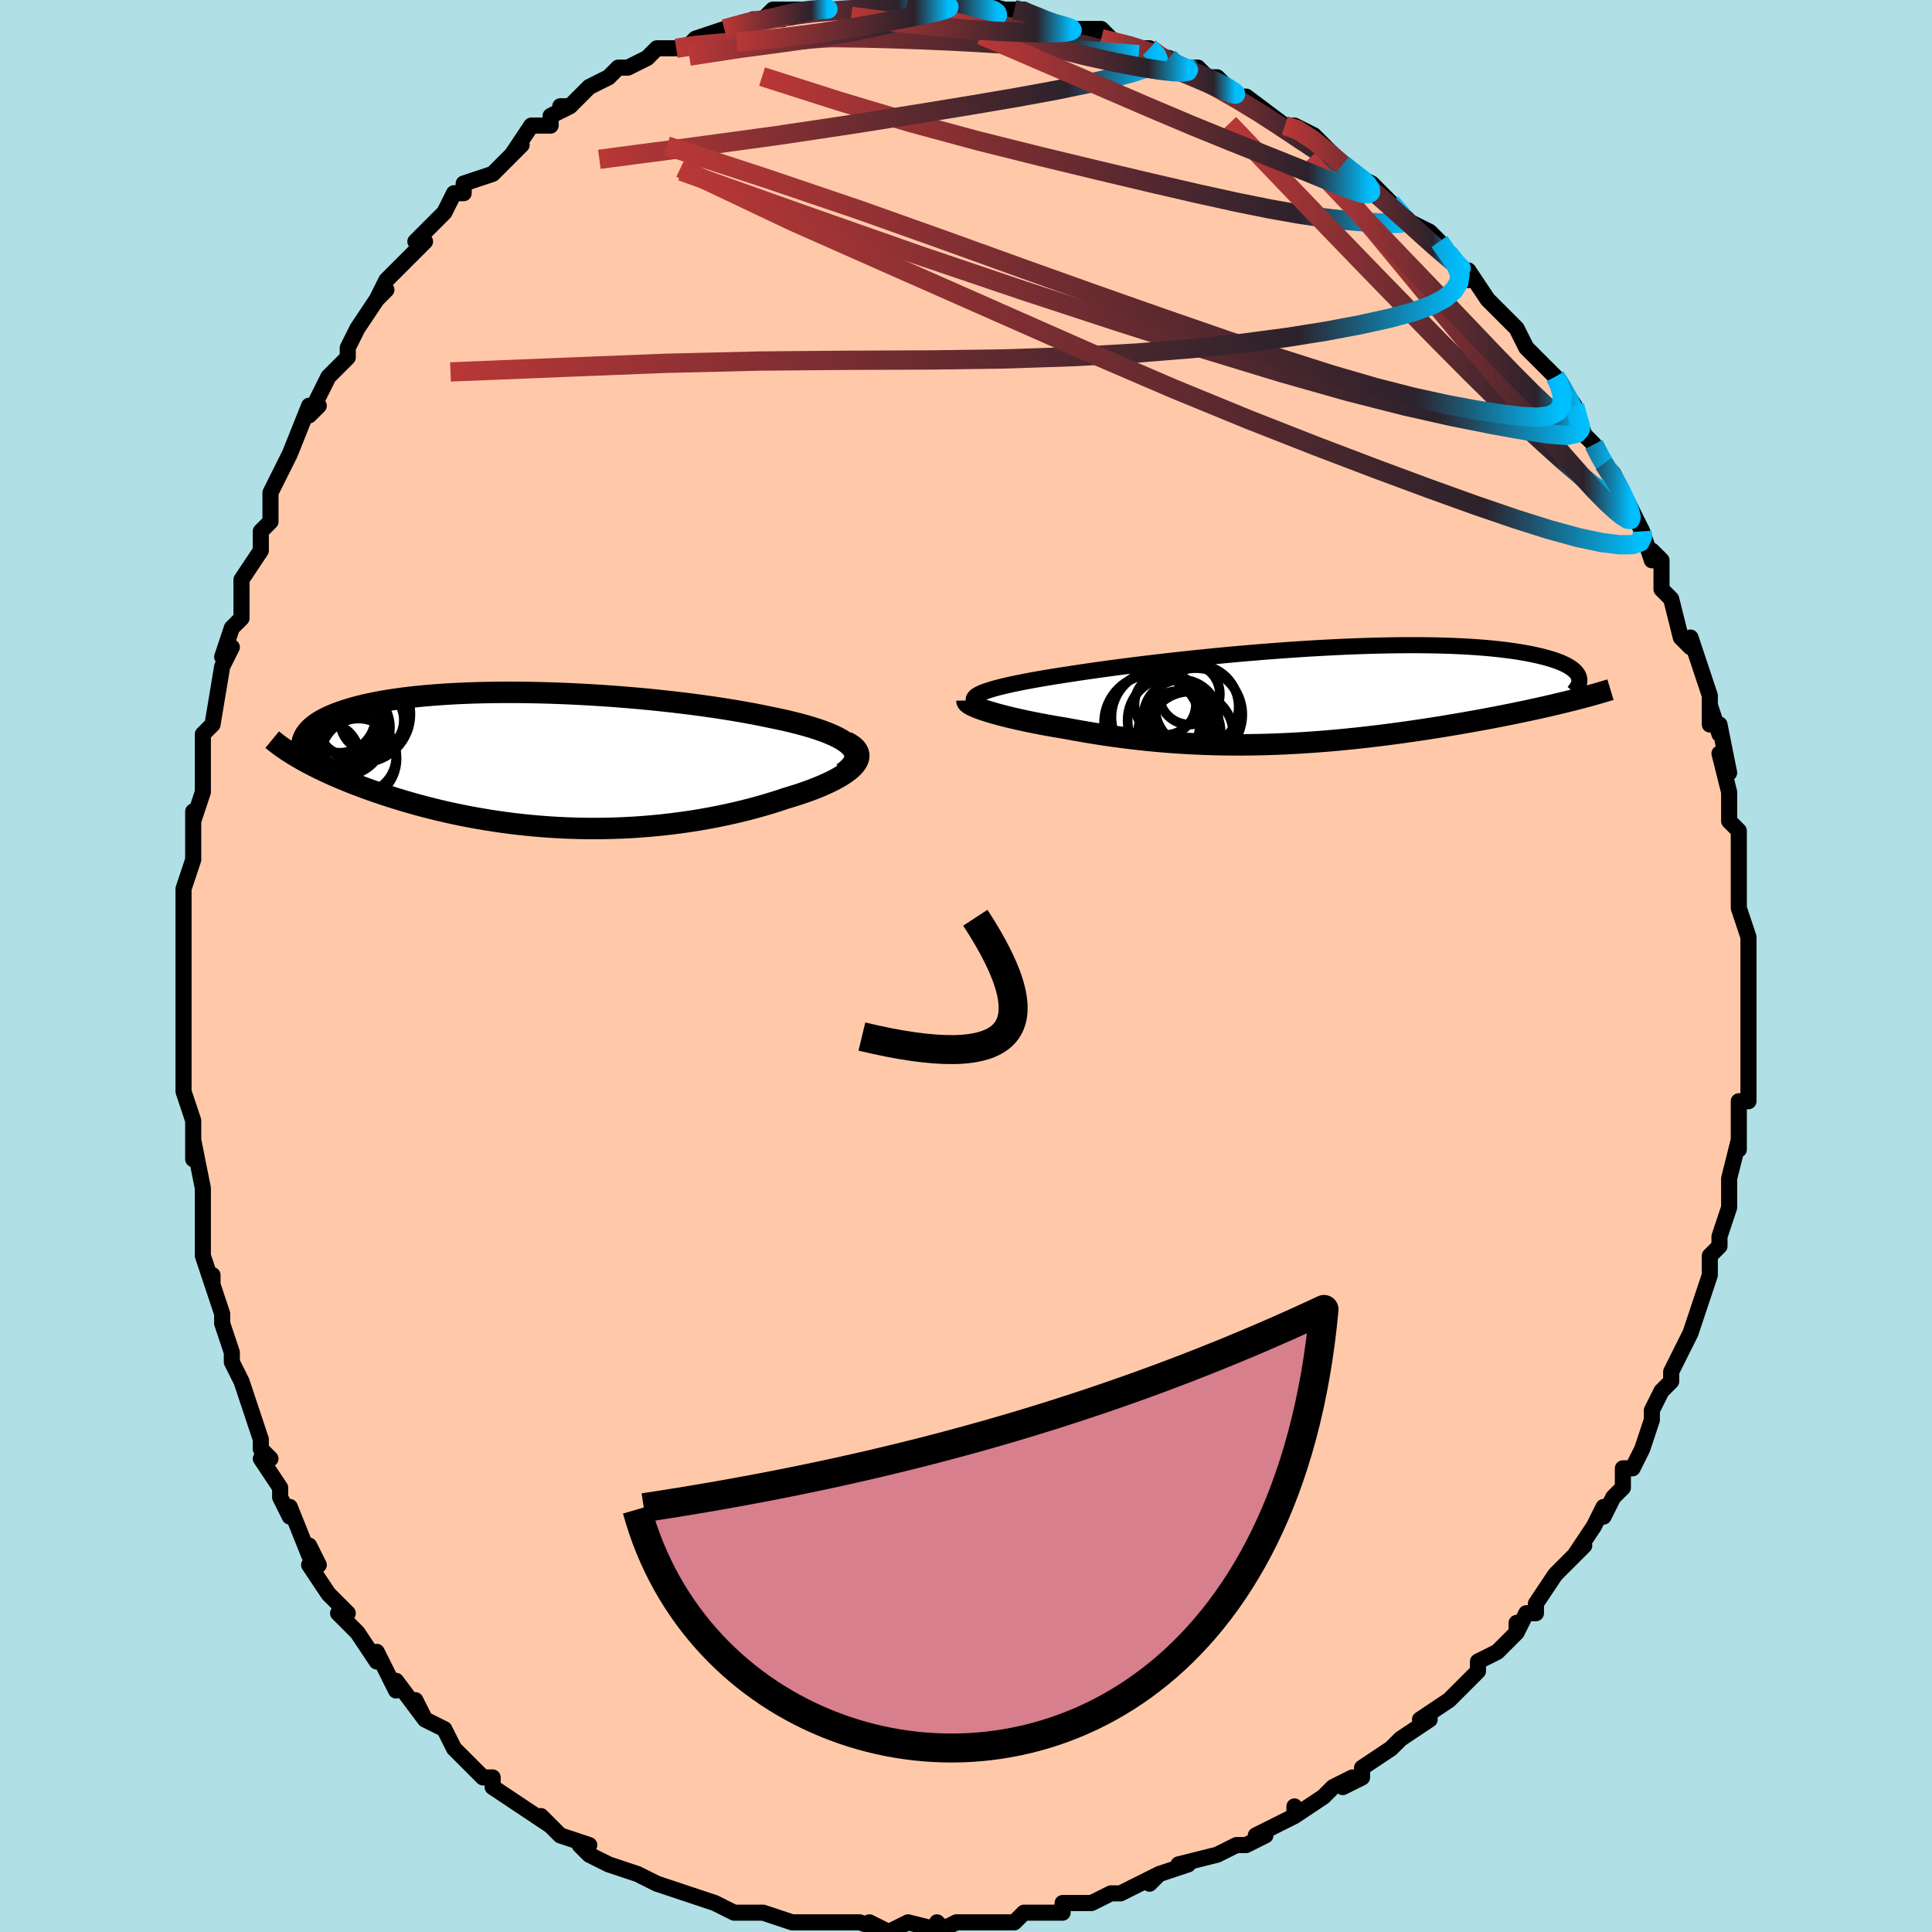 <svg viewBox="-100 -100 200 200" xmlns="http://www.w3.org/2000/svg" width="400" height="400" id="face-svg"><defs><clipPath id="leftEyeClipPath"><polyline points="32.916,-1.394,32.658,-1.635,32.348,-1.871,31.99,-2.101,31.584,-2.324,31.133,-2.543,30.639,-2.755,30.105,-2.962,29.533,-3.163,28.923,-3.359,28.279,-3.549,27.602,-3.733,26.895,-3.912,26.158,-4.086,25.394,-4.254,24.605,-4.416,23.7,-4.604,22.762,-4.786,21.794,-4.963,20.797,-5.134,19.773,-5.299,18.726,-5.458,17.657,-5.61,16.57,-5.755,15.466,-5.893,14.348,-6.024,13.219,-6.147,12.08,-6.263,10.934,-6.37,9.784,-6.47,8.632,-6.561,7.48,-6.644,6.33,-6.718,5.184,-6.783,4.045,-6.84,2.915,-6.888,1.794,-6.928,0.687,-6.958,-0.407,-6.98,-1.486,-6.992,-2.546,-6.996,-3.588,-6.991,-4.61,-6.977,-5.61,-6.955,-6.587,-6.924,-7.54,-6.885,-8.468,-6.837,-9.37,-6.781,-10.246,-6.717,-11.093,-6.646,-11.913,-6.567,-12.704,-6.48,-13.466,-6.387,-14.198,-6.286,-14.901,-6.179,-15.574,-6.066,-16.217,-5.946,-16.831,-5.821,-17.416,-5.69,-17.972,-5.555,-18.499,-5.414,-18.998,-5.269,-19.469,-5.12,-19.914,-4.968,-20.334,-4.812,-20.728,-4.653,-21.098,-4.491,-21.443,-4.324,-21.765,-4.154,-22.063,-3.98,-22.337,-3.802,-22.588,-3.621,-22.815,-3.436,-23.02,-3.248,-23.203,-3.057,-23.363,-2.863,-23.502,-2.667,-23.619,-2.467,-23.715,-2.265,-23.791,-2.061,-23.928,-0.052,-23.545,0.161,-23.148,0.375,-22.735,0.59,-22.307,0.806,-21.864,1.022,-21.406,1.239,-20.932,1.456,-20.443,1.673,-19.939,1.891,-19.42,2.107,-18.886,2.323,-18.337,2.539,-17.773,2.753,-17.195,2.966,-16.6,3.178,-15.988,3.39,-15.358,3.602,-14.71,3.812,-14.045,4.021,-13.362,4.228,-12.662,4.433,-11.944,4.634,-11.21,4.831,-10.459,5.024,-9.691,5.212,-8.907,5.394,-8.107,5.57,-7.292,5.739,-6.462,5.901,-5.617,6.055,-4.759,6.2,-3.886,6.337,-3.001,6.464,-2.103,6.581,-1.194,6.687,-0.274,6.782,0.657,6.865,1.597,6.937,2.546,6.996,3.504,7.042,4.468,7.075,5.439,7.095,6.415,7.101,7.396,7.093,8.38,7.07,9.367,7.033,10.356,6.982,11.345,6.915,12.333,6.834,13.32,6.739,14.303,6.628,15.283,6.503,16.257,6.364,17.224,6.21,18.184,6.042,19.134,5.861,20.073,5.666,21,5.459,21.913,5.239,22.81,5.008,23.691,4.765,24.553,4.512,25.395,4.249,26.214,3.977,26.893,3.773,27.552,3.563,28.188,3.348,28.799,3.127,29.385,2.901,29.943,2.671,30.472,2.436,30.97,2.198,31.434,1.957,31.863,1.712,32.254,1.466,32.606,1.217,32.917,0.968,33.183,0.717,33.403,0.467"></polyline></clipPath><clipPath id="rightEyeClipPath"><polyline points="-33.805,-0.355,-33.481,-0.473,-33.115,-0.592,-32.71,-0.711,-32.265,-0.831,-31.781,-0.952,-31.26,-1.073,-30.702,-1.195,-30.109,-1.318,-29.481,-1.441,-28.82,-1.565,-28.128,-1.689,-27.404,-1.813,-26.65,-1.937,-25.868,-2.062,-25.059,-2.186,-24.223,-2.314,-23.343,-2.445,-22.42,-2.578,-21.456,-2.713,-20.453,-2.849,-19.413,-2.986,-18.339,-3.123,-17.234,-3.26,-16.099,-3.397,-14.939,-3.532,-13.754,-3.665,-12.55,-3.795,-11.327,-3.923,-10.09,-4.047,-8.841,-4.167,-7.584,-4.283,-6.32,-4.393,-5.054,-4.498,-3.787,-4.597,-2.524,-4.69,-1.265,-4.776,-0.015,-4.855,1.224,-4.926,2.45,-4.99,3.66,-5.046,4.852,-5.093,6.024,-5.132,7.174,-5.163,8.3,-5.185,9.4,-5.199,10.473,-5.203,11.516,-5.2,12.529,-5.187,13.511,-5.166,14.459,-5.137,15.375,-5.099,16.256,-5.053,17.102,-5,17.912,-4.939,18.688,-4.87,19.427,-4.795,20.131,-4.713,20.8,-4.625,21.434,-4.532,22.033,-4.433,22.599,-4.329,23.132,-4.221,23.633,-4.109,24.104,-3.994,24.545,-3.876,24.957,-3.755,25.34,-3.63,25.694,-3.502,26.019,-3.37,26.316,-3.235,26.586,-3.096,26.827,-2.955,27.042,-2.812,27.23,-2.666,27.392,-2.518,27.529,-2.368,27.641,-2.217,27.728,-2.064,27.792,-1.91,26.286,0.706,25.732,0.84,25.164,0.975,24.582,1.11,23.987,1.245,23.379,1.38,22.757,1.515,22.124,1.651,21.477,1.786,20.819,1.92,20.149,2.055,19.468,2.188,18.775,2.321,18.073,2.454,17.36,2.585,16.634,2.715,15.894,2.846,15.14,2.975,14.373,3.105,13.593,3.233,12.801,3.359,11.997,3.484,11.183,3.606,10.36,3.726,9.526,3.844,8.684,3.958,7.835,4.069,6.977,4.176,6.114,4.279,5.244,4.377,4.368,4.47,3.488,4.559,2.604,4.642,1.716,4.719,0.825,4.79,-0.069,4.855,-0.965,4.913,-1.862,4.964,-2.761,5.009,-3.66,5.046,-4.56,5.075,-5.459,5.097,-6.358,5.111,-7.256,5.116,-8.154,5.114,-9.049,5.104,-9.943,5.085,-10.835,5.057,-11.724,5.022,-12.61,4.978,-13.494,4.925,-14.375,4.865,-15.251,4.796,-16.124,4.718,-16.993,4.633,-17.857,4.541,-18.717,4.44,-19.571,4.333,-20.419,4.218,-21.261,4.097,-22.095,3.969,-22.923,3.835,-23.742,3.696,-24.551,3.552,-25.351,3.403,-26.015,3.294,-26.666,3.182,-27.306,3.068,-27.931,2.951,-28.542,2.831,-29.137,2.71,-29.716,2.588,-30.276,2.464,-30.817,2.339,-31.338,2.214,-31.836,2.088,-32.311,1.962,-32.761,1.837,-33.184,1.713,-33.579,1.59"></polyline></clipPath><filter id="fuzzy"><feTurbulence id="turbulence" baseFrequency="0.05" numOctaves="3" type="noise" result="noise"></feTurbulence><feDisplacementMap in="SourceGraphic" in2="noise" scale="2"></feDisplacementMap></filter><linearGradient id="rainbowGradient" x1="0%" y1="0%" x2="100%" y2="0%"><stop offset="0%" style="stop-color: rgb(185, 55, 55);  stop-opacity: 1"></stop><stop offset="83.863%" style="stop-color: rgb(44, 34, 43);  stop-opacity: 1"></stop><stop offset="100%" style="stop-color: rgb(0, 191, 255);  stop-opacity: 1"></stop></linearGradient></defs><title>That&#39;s an ugly face</title><desc>CREATED BY XUAN TANG, MORE INFO AT TXSTC55.GITHUB.IO</desc><rect x="-100" y="-100" width="100%" height="100%" opacity="1" fill="rgb(176, 224, 230)"></rect><polyline id="faceContour" points="81,1,81,1,81,3,81,2,81,7,81,7,81,9,81,10,81,13,81,14,80,14,80,16,80,19,80,19,80,18,79,22,79,24,79,24,79,25,78,28,78,29,77,30,77,32,77,32,76,35,76,35,75,38,74,40,74,40,73,42,73,42,73,43,72,44,71,46,71,47,70,50,69,52,68,52,68,54,67,55,67,55,66,57,66,56,65,58,63,61,64,60,61,63,61,63,59,66,59,67,58,67,57,69,57,68,57,69,55,71,55,71,53,72,53,73,51,75,50,76,47,78,48,78,48,78,45,80,44,81,44,81,41,83,41,84,39,85,40,84,38,85,37,86,34,88,34,87,34,88,30,90,30,90,31,90,29,91,28,91,26,92,26,92,22,93,23,93,20,94,19,95,20,94,16,96,15,96,13,97,13,97,10,97,10,98,10,98,8,98,6,98,5,99,5,99,2,99,2,99,-1,99,-3,100,-3,99,-2,100,-6,99,-6,99,-8,100,-10,99,-8,100,-11,99,-11,99,-15,99,-16,99,-17,99,-18,99,-21,98,-22,98,-22,98,-24,98,-26,97,-26,97,-26,97,-29,96,-29,96,-32,95,-32,95,-34,94,-34,94,-34,94,-37,93,-39,92,-40,91,-39,91,-42,90,-43,89,-44,88,-43,89,-46,87,-46,87,-49,85,-49,84,-50,84,-52,82,-52,82,-52,82,-53,81,-54,79,-56,78,-57,76,-56,78,-59,74,-59,75,-60,73,-61,71,-61,72,-63,69,-64,68,-65,67,-64,67,-66,65,-68,62,-67,62,-68,60,-68,61,-70,56,-70,57,-71,55,-71,54,-73,51,-72,51,-73,50,-73,49,-74,46,-74,46,-75,43,-76,41,-76,40,-77,37,-77,37,-77,36,-78,33,-78,32,-78,33,-79,30,-79,27,-79,27,-79,24,-79,23,-80,18,-80,20,-80,16,-80,16,-81,13,-81,12,-81,10,-81,9,-81,8,-81,6,-81,1,-81,3,-81,1,-81,0,-81,-3,-81,-5,-81,-7,-81,-8,-80,-11,-80,-11,-80,-12,-80,-16,-80,-15,-79,-18,-79,-19,-79,-23,-79,-22,-79,-24,-78,-25,-77,-31,-77,-31,-76,-33,-77,-32,-76,-35,-75,-36,-75,-39,-75,-39,-75,-40,-73,-43,-73,-45,-73,-45,-72,-46,-72,-49,-71,-51,-71,-51,-70,-53,-68,-58,-68,-58,-67,-58,-68,-57,-66,-61,-66,-61,-64,-63,-64,-64,-63,-66,-61,-69,-60,-70,-61,-69,-60,-71,-60,-71,-57,-74,-57,-74,-56,-75,-57,-75,-55,-77,-54,-78,-53,-80,-52,-80,-52,-81,-49,-82,-48,-83,-46,-85,-47,-84,-45,-87,-43,-87,-43,-88,-41,-89,-42,-89,-41,-89,-39,-91,-37,-92,-37,-92,-36,-93,-35,-93,-33,-94,-32,-95,-30,-95,-29,-95,-28,-96,-29,-95,-28,-96,-25,-97,-25,-97,-22,-98,-21,-98,-19,-98,-21,-98,-20,-99,-16,-99,-17,-99,-15,-99,-15,-99,-12,-99,-11,-99,-10,-100,-9,-100,-6,-100,-6,-100,-4,-99,-4,-100,-1,-100,-1,-99,1,-99,0,-100,4,-99,3,-99,5,-99,6,-99,8,-98,8,-98,10,-97,10,-97,13,-97,14,-97,15,-96,14,-96,18,-95,19,-95,20,-94,21,-94,22,-93,22,-93,24,-93,25,-92,26,-92,27,-91,28,-90,29,-90,29,-90,33,-87,33,-87,34,-87,36,-86,37,-85,39,-83,40,-82,42,-81,42,-81,44,-79,44,-79,46,-77,46,-77,48,-76,49,-75,49,-75,49,-75,49,-75,52,-71,52,-71,52,-72,54,-69,55,-68,56,-67,57,-66,57,-66,58,-64,59,-63,61,-61,61,-61,63,-58,63,-58,64,-55,65,-54,65,-54,66,-52,66,-52,67,-51,68,-49,69,-47,70,-45,70,-45,71,-42,71,-43,72,-42,72,-39,72,-39,73,-38,73,-38,74,-34,75,-33,75,-34,76,-31,77,-28,77,-25,77,-27,78,-24,78,-25,79,-20,78,-22,79,-18,79,-17,79,-15,80,-14,80,-13,80,-12,80,-11,80,-10,80,-7,80,-6,81,-3,81,-2,81,-3,81,1,81,1" fill="#ffc9a9" stroke="black" stroke-width="1.667" stroke-linejoin="round" filter="url(#fuzzy)"></polyline><g transform="translate(35.646 -28.009)"><polyline id="rightCountour" points="-33.805,-0.355,-33.481,-0.473,-33.115,-0.592,-32.71,-0.711,-32.265,-0.831,-31.781,-0.952,-31.26,-1.073,-30.702,-1.195,-30.109,-1.318,-29.481,-1.441,-28.82,-1.565,-28.128,-1.689,-27.404,-1.813,-26.65,-1.937,-25.868,-2.062,-25.059,-2.186,-24.223,-2.314,-23.343,-2.445,-22.42,-2.578,-21.456,-2.713,-20.453,-2.849,-19.413,-2.986,-18.339,-3.123,-17.234,-3.26,-16.099,-3.397,-14.939,-3.532,-13.754,-3.665,-12.55,-3.795,-11.327,-3.923,-10.09,-4.047,-8.841,-4.167,-7.584,-4.283,-6.32,-4.393,-5.054,-4.498,-3.787,-4.597,-2.524,-4.69,-1.265,-4.776,-0.015,-4.855,1.224,-4.926,2.45,-4.99,3.66,-5.046,4.852,-5.093,6.024,-5.132,7.174,-5.163,8.3,-5.185,9.4,-5.199,10.473,-5.203,11.516,-5.2,12.529,-5.187,13.511,-5.166,14.459,-5.137,15.375,-5.099,16.256,-5.053,17.102,-5,17.912,-4.939,18.688,-4.87,19.427,-4.795,20.131,-4.713,20.8,-4.625,21.434,-4.532,22.033,-4.433,22.599,-4.329,23.132,-4.221,23.633,-4.109,24.104,-3.994,24.545,-3.876,24.957,-3.755,25.34,-3.63,25.694,-3.502,26.019,-3.37,26.316,-3.235,26.586,-3.096,26.827,-2.955,27.042,-2.812,27.23,-2.666,27.392,-2.518,27.529,-2.368,27.641,-2.217,27.728,-2.064,27.792,-1.91,26.286,0.706,25.732,0.84,25.164,0.975,24.582,1.11,23.987,1.245,23.379,1.38,22.757,1.515,22.124,1.651,21.477,1.786,20.819,1.92,20.149,2.055,19.468,2.188,18.775,2.321,18.073,2.454,17.36,2.585,16.634,2.715,15.894,2.846,15.14,2.975,14.373,3.105,13.593,3.233,12.801,3.359,11.997,3.484,11.183,3.606,10.36,3.726,9.526,3.844,8.684,3.958,7.835,4.069,6.977,4.176,6.114,4.279,5.244,4.377,4.368,4.47,3.488,4.559,2.604,4.642,1.716,4.719,0.825,4.79,-0.069,4.855,-0.965,4.913,-1.862,4.964,-2.761,5.009,-3.66,5.046,-4.56,5.075,-5.459,5.097,-6.358,5.111,-7.256,5.116,-8.154,5.114,-9.049,5.104,-9.943,5.085,-10.835,5.057,-11.724,5.022,-12.61,4.978,-13.494,4.925,-14.375,4.865,-15.251,4.796,-16.124,4.718,-16.993,4.633,-17.857,4.541,-18.717,4.44,-19.571,4.333,-20.419,4.218,-21.261,4.097,-22.095,3.969,-22.923,3.835,-23.742,3.696,-24.551,3.552,-25.351,3.403,-26.015,3.294,-26.666,3.182,-27.306,3.068,-27.931,2.951,-28.542,2.831,-29.137,2.71,-29.716,2.588,-30.276,2.464,-30.817,2.339,-31.338,2.214,-31.836,2.088,-32.311,1.962,-32.761,1.837,-33.184,1.713,-33.579,1.59" fill="white" stroke="white" stroke-width="0" stroke-linejoin="round" filter="url(#fuzzy)"></polyline></g><g transform="translate(-44.868 -21.333)"><polyline id="leftCountour" points="32.916,-1.394,32.658,-1.635,32.348,-1.871,31.99,-2.101,31.584,-2.324,31.133,-2.543,30.639,-2.755,30.105,-2.962,29.533,-3.163,28.923,-3.359,28.279,-3.549,27.602,-3.733,26.895,-3.912,26.158,-4.086,25.394,-4.254,24.605,-4.416,23.7,-4.604,22.762,-4.786,21.794,-4.963,20.797,-5.134,19.773,-5.299,18.726,-5.458,17.657,-5.61,16.57,-5.755,15.466,-5.893,14.348,-6.024,13.219,-6.147,12.08,-6.263,10.934,-6.37,9.784,-6.47,8.632,-6.561,7.48,-6.644,6.33,-6.718,5.184,-6.783,4.045,-6.84,2.915,-6.888,1.794,-6.928,0.687,-6.958,-0.407,-6.98,-1.486,-6.992,-2.546,-6.996,-3.588,-6.991,-4.61,-6.977,-5.61,-6.955,-6.587,-6.924,-7.54,-6.885,-8.468,-6.837,-9.37,-6.781,-10.246,-6.717,-11.093,-6.646,-11.913,-6.567,-12.704,-6.48,-13.466,-6.387,-14.198,-6.286,-14.901,-6.179,-15.574,-6.066,-16.217,-5.946,-16.831,-5.821,-17.416,-5.69,-17.972,-5.555,-18.499,-5.414,-18.998,-5.269,-19.469,-5.12,-19.914,-4.968,-20.334,-4.812,-20.728,-4.653,-21.098,-4.491,-21.443,-4.324,-21.765,-4.154,-22.063,-3.98,-22.337,-3.802,-22.588,-3.621,-22.815,-3.436,-23.02,-3.248,-23.203,-3.057,-23.363,-2.863,-23.502,-2.667,-23.619,-2.467,-23.715,-2.265,-23.791,-2.061,-23.928,-0.052,-23.545,0.161,-23.148,0.375,-22.735,0.59,-22.307,0.806,-21.864,1.022,-21.406,1.239,-20.932,1.456,-20.443,1.673,-19.939,1.891,-19.42,2.107,-18.886,2.323,-18.337,2.539,-17.773,2.753,-17.195,2.966,-16.6,3.178,-15.988,3.39,-15.358,3.602,-14.71,3.812,-14.045,4.021,-13.362,4.228,-12.662,4.433,-11.944,4.634,-11.21,4.831,-10.459,5.024,-9.691,5.212,-8.907,5.394,-8.107,5.57,-7.292,5.739,-6.462,5.901,-5.617,6.055,-4.759,6.2,-3.886,6.337,-3.001,6.464,-2.103,6.581,-1.194,6.687,-0.274,6.782,0.657,6.865,1.597,6.937,2.546,6.996,3.504,7.042,4.468,7.075,5.439,7.095,6.415,7.101,7.396,7.093,8.38,7.07,9.367,7.033,10.356,6.982,11.345,6.915,12.333,6.834,13.32,6.739,14.303,6.628,15.283,6.503,16.257,6.364,17.224,6.21,18.184,6.042,19.134,5.861,20.073,5.666,21,5.459,21.913,5.239,22.81,5.008,23.691,4.765,24.553,4.512,25.395,4.249,26.214,3.977,26.893,3.773,27.552,3.563,28.188,3.348,28.799,3.127,29.385,2.901,29.943,2.671,30.472,2.436,30.97,2.198,31.434,1.957,31.863,1.712,32.254,1.466,32.606,1.217,32.917,0.968,33.183,0.717,33.403,0.467" fill="white" stroke="white" stroke-width="0" stroke-linejoin="round" filter="url(#fuzzy)"></polyline></g><g transform="translate(35.646 -28.009)"><polyline id="rightUpper" points="-34.603,0.797,-34.733,0.683,-34.814,0.568,-34.848,0.454,-34.835,0.34,-34.776,0.225,-34.671,0.11,-34.52,-0.005,-34.325,-0.121,-34.087,-0.238,-33.805,-0.355,-33.481,-0.473,-33.115,-0.592,-32.71,-0.711,-32.265,-0.831,-31.781,-0.952,-31.26,-1.073,-30.702,-1.195,-30.109,-1.318,-29.481,-1.441,-28.82,-1.565,-28.128,-1.689,-27.404,-1.813,-26.65,-1.937,-25.868,-2.062,-25.059,-2.186,-24.223,-2.314,-23.343,-2.445,-22.42,-2.578,-21.456,-2.713,-20.453,-2.849,-19.413,-2.986,-18.339,-3.123,-17.234,-3.26,-16.099,-3.397,-14.939,-3.532,-13.754,-3.665,-12.55,-3.795,-11.327,-3.923,-10.09,-4.047,-8.841,-4.167,-7.584,-4.283,-6.32,-4.393,-5.054,-4.498,-3.787,-4.597,-2.524,-4.69,-1.265,-4.776,-0.015,-4.855,1.224,-4.926,2.45,-4.99,3.66,-5.046,4.852,-5.093,6.024,-5.132,7.174,-5.163,8.3,-5.185,9.4,-5.199,10.473,-5.203,11.516,-5.2,12.529,-5.187,13.511,-5.166,14.459,-5.137,15.375,-5.099,16.256,-5.053,17.102,-5,17.912,-4.939,18.688,-4.87,19.427,-4.795,20.131,-4.713,20.8,-4.625,21.434,-4.532,22.033,-4.433,22.599,-4.329,23.132,-4.221,23.633,-4.109,24.104,-3.994,24.545,-3.876,24.957,-3.755,25.34,-3.63,25.694,-3.502,26.019,-3.37,26.316,-3.235,26.586,-3.096,26.827,-2.955,27.042,-2.812,27.23,-2.666,27.392,-2.518,27.529,-2.368,27.641,-2.217,27.728,-2.064,27.792,-1.91,27.832,-1.755,27.85,-1.599,27.846,-1.442,27.82,-1.285,27.773,-1.127,27.706,-0.968,27.62,-0.81,27.514,-0.651,27.39,-0.492,27.248,-0.333" fill="none" stroke="black" stroke-width="1.667" stroke-linejoin="round" filter="url(#fuzzy)"></polyline><polyline id="rightLower" points="-35.541,0.529,-35.54,0.613,-35.489,0.704,-35.391,0.8,-35.249,0.902,-35.064,1.008,-34.838,1.118,-34.575,1.232,-34.276,1.349,-33.944,1.468,-33.579,1.59,-33.184,1.713,-32.761,1.837,-32.311,1.962,-31.836,2.088,-31.338,2.214,-30.817,2.339,-30.276,2.464,-29.716,2.588,-29.137,2.71,-28.542,2.831,-27.931,2.951,-27.306,3.068,-26.666,3.182,-26.015,3.294,-25.351,3.403,-24.551,3.552,-23.742,3.696,-22.923,3.835,-22.095,3.969,-21.261,4.097,-20.419,4.218,-19.571,4.333,-18.717,4.44,-17.857,4.541,-16.993,4.633,-16.124,4.718,-15.251,4.796,-14.375,4.865,-13.494,4.925,-12.61,4.978,-11.724,5.022,-10.835,5.057,-9.943,5.085,-9.049,5.104,-8.154,5.114,-7.256,5.116,-6.358,5.111,-5.459,5.097,-4.56,5.075,-3.66,5.046,-2.761,5.009,-1.862,4.964,-0.965,4.913,-0.069,4.855,0.825,4.79,1.716,4.719,2.604,4.642,3.488,4.559,4.368,4.47,5.244,4.377,6.114,4.279,6.977,4.176,7.835,4.069,8.684,3.958,9.526,3.844,10.36,3.726,11.183,3.606,11.997,3.484,12.801,3.359,13.593,3.233,14.373,3.105,15.14,2.975,15.894,2.846,16.634,2.715,17.36,2.585,18.073,2.454,18.775,2.321,19.468,2.188,20.149,2.055,20.819,1.92,21.477,1.786,22.124,1.651,22.757,1.515,23.379,1.38,23.987,1.245,24.582,1.11,25.164,0.975,25.732,0.84,26.286,0.706,26.827,0.573,27.354,0.44,27.866,0.307,28.365,0.176,28.85,0.045,29.321,-0.085,29.778,-0.214,30.221,-0.343,30.652,-0.47,31.069,-0.597" fill="none" stroke="black" stroke-width="2.222" stroke-linejoin="round" filter="url(#fuzzy)"></polyline><!--[--><circle r="4.331" cx="-11.747" cy="1.184" stroke="black" fill="none" stroke-width="1" filter="url(#fuzzy)" clip-path="url(#rightEyeClipPath)"></circle><circle r="4.872" cx="-15.717" cy="2.259" stroke="black" fill="none" stroke-width="1" filter="url(#fuzzy)" clip-path="url(#rightEyeClipPath)"></circle><circle r="3.179" cx="-15.023" cy="0.912" stroke="black" fill="none" stroke-width="1" filter="url(#fuzzy)" clip-path="url(#rightEyeClipPath)"></circle><circle r="4.45" cx="-14.468" cy="2.568" stroke="black" fill="none" stroke-width="1" filter="url(#fuzzy)" clip-path="url(#rightEyeClipPath)"></circle><circle r="4.488" cx="-12.446" cy="4.085" stroke="black" fill="none" stroke-width="1" filter="url(#fuzzy)" clip-path="url(#rightEyeClipPath)"></circle><circle r="3.149" cx="-12.516" cy="-0.137" stroke="black" fill="none" stroke-width="1" filter="url(#fuzzy)" clip-path="url(#rightEyeClipPath)"></circle><circle r="4.813" cx="-11.857" cy="1.988" stroke="black" fill="none" stroke-width="1" filter="url(#fuzzy)" clip-path="url(#rightEyeClipPath)"></circle><circle r="4.266" cx="-13.551" cy="3.797" stroke="black" fill="none" stroke-width="1" filter="url(#fuzzy)" clip-path="url(#rightEyeClipPath)"></circle><circle r="3.88" cx="-13.403" cy="2.251" stroke="black" fill="none" stroke-width="1" filter="url(#fuzzy)" clip-path="url(#rightEyeClipPath)"></circle><circle r="4.968" cx="-16.386" cy="2.824" stroke="black" fill="none" stroke-width="1" filter="url(#fuzzy)" clip-path="url(#rightEyeClipPath)"></circle><!--]--></g><g transform="translate(-44.868 -21.333)"><polyline id="leftUpper" points="32.143,1.357,32.532,1.053,32.845,0.756,33.085,0.465,33.253,0.181,33.354,-0.097,33.388,-0.369,33.359,-0.634,33.269,-0.893,33.121,-1.147,32.916,-1.394,32.658,-1.635,32.348,-1.871,31.99,-2.101,31.584,-2.324,31.133,-2.543,30.639,-2.755,30.105,-2.962,29.533,-3.163,28.923,-3.359,28.279,-3.549,27.602,-3.733,26.895,-3.912,26.158,-4.086,25.394,-4.254,24.605,-4.416,23.7,-4.604,22.762,-4.786,21.794,-4.963,20.797,-5.134,19.773,-5.299,18.726,-5.458,17.657,-5.61,16.57,-5.755,15.466,-5.893,14.348,-6.024,13.219,-6.147,12.08,-6.263,10.934,-6.37,9.784,-6.47,8.632,-6.561,7.48,-6.644,6.33,-6.718,5.184,-6.783,4.045,-6.84,2.915,-6.888,1.794,-6.928,0.687,-6.958,-0.407,-6.98,-1.486,-6.992,-2.546,-6.996,-3.588,-6.991,-4.61,-6.977,-5.61,-6.955,-6.587,-6.924,-7.54,-6.885,-8.468,-6.837,-9.37,-6.781,-10.246,-6.717,-11.093,-6.646,-11.913,-6.567,-12.704,-6.48,-13.466,-6.387,-14.198,-6.286,-14.901,-6.179,-15.574,-6.066,-16.217,-5.946,-16.831,-5.821,-17.416,-5.69,-17.972,-5.555,-18.499,-5.414,-18.998,-5.269,-19.469,-5.12,-19.914,-4.968,-20.334,-4.812,-20.728,-4.653,-21.098,-4.491,-21.443,-4.324,-21.765,-4.154,-22.063,-3.98,-22.337,-3.802,-22.588,-3.621,-22.815,-3.436,-23.02,-3.248,-23.203,-3.057,-23.363,-2.863,-23.502,-2.667,-23.619,-2.467,-23.715,-2.265,-23.791,-2.061,-23.846,-1.854,-23.881,-1.645,-23.897,-1.434,-23.894,-1.221,-23.873,-1.006,-23.834,-0.79,-23.777,-0.571,-23.703,-0.351,-23.612,-0.13,-23.506,0.093" fill="none" stroke="black" stroke-width="2.222" stroke-linejoin="round" filter="url(#fuzzy)"></polyline><polyline id="leftLower" points="32.459,-1.878,32.854,-1.668,33.173,-1.45,33.421,-1.226,33.601,-0.995,33.715,-0.76,33.766,-0.52,33.758,-0.276,33.693,-0.03,33.573,0.218,33.403,0.467,33.183,0.717,32.917,0.968,32.606,1.217,32.254,1.466,31.863,1.712,31.434,1.957,30.97,2.198,30.472,2.436,29.943,2.671,29.385,2.901,28.799,3.127,28.188,3.348,27.552,3.563,26.893,3.773,26.214,3.977,25.395,4.249,24.553,4.512,23.691,4.765,22.81,5.008,21.913,5.239,21,5.459,20.073,5.666,19.134,5.861,18.184,6.042,17.224,6.21,16.257,6.364,15.283,6.503,14.303,6.628,13.32,6.739,12.333,6.834,11.345,6.915,10.356,6.982,9.367,7.033,8.38,7.07,7.396,7.093,6.415,7.101,5.439,7.095,4.468,7.075,3.504,7.042,2.546,6.996,1.597,6.937,0.657,6.865,-0.274,6.782,-1.194,6.687,-2.103,6.581,-3.001,6.464,-3.886,6.337,-4.759,6.2,-5.617,6.055,-6.462,5.901,-7.292,5.739,-8.107,5.57,-8.907,5.394,-9.691,5.212,-10.459,5.024,-11.21,4.831,-11.944,4.634,-12.662,4.433,-13.362,4.228,-14.045,4.021,-14.71,3.812,-15.358,3.602,-15.988,3.39,-16.6,3.178,-17.195,2.966,-17.773,2.753,-18.337,2.539,-18.886,2.323,-19.42,2.107,-19.939,1.891,-20.443,1.673,-20.932,1.456,-21.406,1.239,-21.864,1.022,-22.307,0.806,-22.735,0.59,-23.148,0.375,-23.545,0.161,-23.928,-0.052,-24.295,-0.264,-24.647,-0.474,-24.985,-0.683,-25.308,-0.89,-25.617,-1.096,-25.912,-1.3,-26.192,-1.503,-26.459,-1.703,-26.713,-1.902,-26.953,-2.1" fill="none" stroke="black" stroke-width="2.222" stroke-linejoin="round" filter="url(#fuzzy)"></polyline><!--[--><circle r="4.674" cx="-20.652" cy="-3.332" stroke="black" fill="none" stroke-width="1" filter="url(#fuzzy)" clip-path="url(#leftEyeClipPath)"></circle><circle r="3.301" cx="-21.267" cy="-0.486" stroke="black" fill="none" stroke-width="1" filter="url(#fuzzy)" clip-path="url(#leftEyeClipPath)"></circle><circle r="4.355" cx="-18.434" cy="-0.119" stroke="black" fill="none" stroke-width="1" filter="url(#fuzzy)" clip-path="url(#leftEyeClipPath)"></circle><circle r="3.711" cx="-19.978" cy="-4.451" stroke="black" fill="none" stroke-width="1" filter="url(#fuzzy)" clip-path="url(#leftEyeClipPath)"></circle><circle r="4.986" cx="-17.635" cy="-4.734" stroke="black" fill="none" stroke-width="1" filter="url(#fuzzy)" clip-path="url(#leftEyeClipPath)"></circle><circle r="3.908" cx="-18.015" cy="-0.379" stroke="black" fill="none" stroke-width="1" filter="url(#fuzzy)" clip-path="url(#leftEyeClipPath)"></circle><circle r="4.135" cx="-18.9" cy="-3.35" stroke="black" fill="none" stroke-width="1" filter="url(#fuzzy)" clip-path="url(#leftEyeClipPath)"></circle><circle r="3.237" cx="-19.017" cy="-3.665" stroke="black" fill="none" stroke-width="1" filter="url(#fuzzy)" clip-path="url(#leftEyeClipPath)"></circle><circle r="4.535" cx="-19.748" cy="-2.871" stroke="black" fill="none" stroke-width="1" filter="url(#fuzzy)" clip-path="url(#leftEyeClipPath)"></circle><circle r="3.308" cx="-16.634" cy="-4.124" stroke="black" fill="none" stroke-width="1" filter="url(#fuzzy)" clip-path="url(#leftEyeClipPath)"></circle><!--]--></g><g id="hairs"><!--[--><polyline points="44,-79,44.418,-78.534,44.991,-77.867,45.352,-77.349,45.356,-77.025,44.929,-76.882,44.076,-76.866,42.848,-76.922,41.287,-77.022,39.401,-77.181,37.164,-77.436,34.542,-77.821,31.489,-78.361,27.949,-79.076,23.85,-79.978,19.127,-81.072,13.754,-82.346,7.759,-83.791,1.224,-85.425,-5.755,-87.314,-13.148,-89.529,-21.112,-92.07" fill="none" stroke="url(#rainbowGradient)" stroke-width="2" stroke-linejoin="round" filter="url(#fuzzy)"></polyline><polyline points="65,-54,65.673,-52.697,66.173,-51.835,66.667,-50.935,67.097,-50.002,67.366,-49.188,67.405,-48.633,67.178,-48.413,66.669,-48.55,65.874,-49.033,64.791,-49.837,63.423,-50.949,61.772,-52.368,59.839,-54.102,57.619,-56.167,55.104,-58.582,52.282,-61.365,49.133,-64.536,45.628,-68.114,41.72,-72.133,37.356,-76.647,32.504,-81.698,27.24,-87.204" fill="none" stroke="url(#rainbowGradient)" stroke-width="2" stroke-linejoin="round" filter="url(#fuzzy)"></polyline><polyline points="-11,-99,-9.815,-99.58,-8.181,-99.67,-6.355,-99.494,-4.466,-99.178,-2.526,-98.792,-0.529,-98.368,1.51,-97.913,3.566,-97.437,5.614,-96.954,7.637,-96.475,9.62,-96.002,11.547,-95.532,13.395,-95.061,15.139,-94.593,16.753,-94.143,18.216,-93.734,19.521,-93.392,20.67,-93.133,21.655,-92.959,22.44,-92.863,22.961,-92.84,23.152,-92.883,22.936,-92.976" fill="none" stroke="url(#rainbowGradient)" stroke-width="2" stroke-linejoin="round" filter="url(#fuzzy)"></polyline><polyline points="-4,-100,-2.004,-99.764,-0.826,-99.501,0.111,-99.377,0.965,-99.307,1.741,-99.219,2.397,-99.085,2.892,-98.903,3.189,-98.679,3.259,-98.431,3.08,-98.18,2.634,-97.943,1.904,-97.73,0.866,-97.536,-0.516,-97.348,-2.293,-97.151,-4.525,-96.937,-7.28,-96.694,-10.62,-96.411,-14.571,-96.08,-19.066,-95.729,-23.795,-95.516" fill="none" stroke="url(#rainbowGradient)" stroke-width="2" stroke-linejoin="round" filter="url(#fuzzy)"></polyline><polyline points="19,-95,20.065,-94.218,21.331,-93.461,22.776,-92.638,24.434,-91.739,26.295,-90.732,28.288,-89.599,30.311,-88.369,32.275,-87.102,34.125,-85.872,35.838,-84.737,37.396,-83.741,38.746,-82.923,39.772,-82.336,40.304,-82.018" fill="none" stroke="url(#rainbowGradient)" stroke-width="2" stroke-linejoin="round" filter="url(#fuzzy)"></polyline><polyline points="66,-52,66.918,-50.768,67.722,-49.327,68.334,-48.039,68.711,-47.075,68.853,-46.475,68.777,-46.215,68.488,-46.252,67.981,-46.563,67.248,-47.151,66.285,-48.04,65.089,-49.253,63.651,-50.815,61.943,-52.753,59.92,-55.108,57.524,-57.925,54.692,-61.261,51.366,-65.193,47.509,-69.808,43.114,-75.129,38.224,-80.983" fill="none" stroke="url(#rainbowGradient)" stroke-width="2" stroke-linejoin="round" filter="url(#fuzzy)"></polyline><polyline points="14,-96,16.87,-95.282,18.653,-94.715,19.991,-94.168,21.141,-93.643,22.212,-93.155,23.248,-92.703,24.245,-92.278,25.175,-91.869,26.004,-91.478,26.706,-91.115,27.262,-90.795,27.66,-90.534,27.883,-90.346,27.901,-90.253,27.676,-90.284,27.161,-90.472,26.302,-90.837,25.023,-91.393,23.209,-92.162,20.734,-93.193,17.661,-94.52" fill="none" stroke="url(#rainbowGradient)" stroke-width="2" stroke-linejoin="round" filter="url(#fuzzy)"></polyline><polyline points="19,-95,19.714,-94.313,19.916,-93.825,19.592,-93.4,18.765,-92.989,17.406,-92.537,15.442,-92.003,12.807,-91.382,9.454,-90.689,5.348,-89.933,0.449,-89.101,-5.296,-88.163,-11.944,-87.107,-19.553,-85.969,-28.183,-84.795,-37.956,-83.508" fill="none" stroke="url(#rainbowGradient)" stroke-width="2" stroke-linejoin="round" filter="url(#fuzzy)"></polyline><polyline points="-25,-97,-22.689,-97.623,-21.073,-97.892,-19.815,-98.082,-18.588,-98.288,-17.211,-98.502,-15.682,-98.692,-14.077,-98.841,-12.467,-98.959,-10.896,-99.065,-9.404,-99.181,-8.033,-99.311,-6.839,-99.446,-5.878,-99.566,-5.206,-99.65,-4.875,-99.697,-4.924,-99.728,-5.39,-99.784,-6.352,-99.874,-7.946,-99.948" fill="none" stroke="url(#rainbowGradient)" stroke-width="2" stroke-linejoin="round" filter="url(#fuzzy)"></polyline><polyline points="61,-61,61.485,-60.245,62.206,-59.001,62.808,-57.804,63.248,-56.813,63.519,-56.099,63.616,-55.664,63.543,-55.473,63.304,-55.486,62.889,-55.687,62.265,-56.099,61.383,-56.786,60.183,-57.834,58.609,-59.324,56.622,-61.315,54.196,-63.828,51.325,-66.84,48.021,-70.3,44.307,-74.167,40.181,-78.476,35.416,-83.482" fill="none" stroke="url(#rainbowGradient)" stroke-width="2" stroke-linejoin="round" filter="url(#fuzzy)"></polyline><polyline points="-30,-95,-29.003,-95.159,-27.935,-95.304,-26.493,-95.438,-24.512,-95.621,-22.053,-95.826,-19.279,-95.994,-16.359,-96.088,-13.417,-96.103,-10.503,-96.062,-7.603,-95.985,-4.671,-95.884,-1.679,-95.755,1.353,-95.595,4.372,-95.407,7.325,-95.197,10.176,-94.973,12.901,-94.744,15.484,-94.53,17.887,-94.338" fill="none" stroke="url(#rainbowGradient)" stroke-width="2" stroke-linejoin="round" filter="url(#fuzzy)"></polyline><polyline points="63,-58,63.556,-56.008,63.269,-55.162,62.189,-54.927,60.368,-55.058,57.824,-55.443,54.534,-56.035,50.445,-56.849,45.49,-57.959,39.605,-59.454,32.736,-61.398,24.842,-63.803,15.911,-66.646,5.968,-69.905,-4.921,-73.592,-16.708,-77.734,-29.441,-82.267" fill="none" stroke="url(#rainbowGradient)" stroke-width="2" stroke-linejoin="round" filter="url(#fuzzy)"></polyline><polyline points="-9,-100,-7.02,-99.944,-5.831,-99.803,-4.883,-99.686,-4.077,-99.593,-3.448,-99.488,-3.052,-99.357,-2.933,-99.202,-3.128,-99.018,-3.669,-98.786,-4.584,-98.483,-5.887,-98.103,-7.582,-97.652,-9.673,-97.153,-12.198,-96.634,-15.242,-96.116,-18.926,-95.593,-23.364,-95,-28.652,-94.19" fill="none" stroke="url(#rainbowGradient)" stroke-width="2" stroke-linejoin="round" filter="url(#fuzzy)"></polyline><polyline points="61,-61,61.363,-60.286,61.71,-59.159,61.687,-58.142,61.25,-57.387,60.388,-56.948,59.096,-56.807,57.378,-56.902,55.244,-57.17,52.696,-57.577,49.719,-58.134,46.279,-58.887,42.327,-59.899,37.81,-61.214,32.685,-62.849,26.928,-64.785,20.539,-66.996,13.538,-69.459,5.954,-72.17,-2.209,-75.117,-11.008,-78.25,-20.566,-81.492,-30.971,-84.893" fill="none" stroke="url(#rainbowGradient)" stroke-width="2" stroke-linejoin="round" filter="url(#fuzzy)"></polyline><polyline points="21,-94,21.688,-93.392,22.266,-93.126,22.767,-92.941,23.034,-92.768,22.945,-92.623,22.437,-92.545,21.48,-92.575,20.047,-92.736,18.095,-93.042,15.547,-93.521,12.3,-94.236,8.233,-95.257,3.213,-96.59,-2.909,-98.169" fill="none" stroke="url(#rainbowGradient)" stroke-width="2" stroke-linejoin="round" filter="url(#fuzzy)"></polyline><polyline points="33,-87,34.289,-86.573,35.909,-85.522,37.653,-84.116,39.433,-82.577,41.177,-81.051,42.834,-79.601,44.379,-78.235,45.809,-76.952,47.128,-75.76,48.33,-74.684,49.388,-73.764,50.248,-73.043,50.857,-72.555,51.184,-72.304,51.254,-72.255,51.106,-72.385,50.703,-72.813,49.894,-73.819" fill="none" stroke="url(#rainbowGradient)" stroke-width="2" stroke-linejoin="round" filter="url(#fuzzy)"></polyline><polyline points="39,-83,40.065,-82.146,40.961,-81.482,41.556,-80.915,41.861,-80.434,41.877,-80.087,41.58,-79.934,40.926,-80.021,39.854,-80.37,38.311,-80.976,36.277,-81.81,33.764,-82.834,30.796,-84.019,27.376,-85.381,23.467,-86.974,19.002,-88.862,13.9,-91.063,8.098,-93.551,1.55,-96.375" fill="none" stroke="url(#rainbowGradient)" stroke-width="2" stroke-linejoin="round" filter="url(#fuzzy)"></polyline><polyline points="49,-75,50.719,-72.552,51.133,-71.531,51.017,-70.771,50.528,-69.967,49.609,-69.154,48.189,-68.394,46.241,-67.698,43.775,-67.037,40.807,-66.383,37.337,-65.729,33.339,-65.089,28.771,-64.483,23.587,-63.932,17.752,-63.457,11.255,-63.086,4.106,-62.846,-3.69,-62.737,-12.149,-62.703,-21.321,-62.626,-31.248,-62.386,-41.926,-61.963,-53.365,-61.497" fill="none" stroke="url(#rainbowGradient)" stroke-width="2" stroke-linejoin="round" filter="url(#fuzzy)"></polyline><polyline points="70,-45,70.031,-44.445,69.766,-43.876,68.997,-43.62,67.665,-43.607,65.767,-43.843,63.324,-44.363,60.35,-45.181,56.827,-46.293,52.709,-47.703,47.936,-49.421,42.451,-51.457,36.216,-53.83,29.21,-56.583,21.426,-59.782,12.85,-63.47,3.449,-67.622,-6.818,-72.157,-17.917,-77.072,-29.558,-82.595" fill="none" stroke="url(#rainbowGradient)" stroke-width="2" stroke-linejoin="round" filter="url(#fuzzy)"></polyline><polyline points="-25,-97,-22.723,-97.63,-21.164,-97.924,-20.038,-98.149,-19.048,-98.393,-18.016,-98.635,-16.952,-98.826,-15.967,-98.945,-15.16,-99.005,-14.586,-99.037,-14.289,-99.066,-14.34,-99.089,-14.822,-99.069,-15.753,-98.941,-17.014,-98.663,-18.516,-98.296" fill="none" stroke="url(#rainbowGradient)" stroke-width="2" stroke-linejoin="round" filter="url(#fuzzy)"></polyline><polyline points="5,-99,6.131,-98.744,7.226,-98.317,8.193,-97.916,9.081,-97.597,9.878,-97.365,10.509,-97.19,10.894,-97.039,10.985,-96.896,10.767,-96.767,10.21,-96.666,9.257,-96.609,7.831,-96.601,5.868,-96.644,3.337,-96.754,0.238,-96.957,-3.398,-97.28,-7.494,-97.733,-11.881,-98.308" fill="none" stroke="url(#rainbowGradient)" stroke-width="2" stroke-linejoin="round" filter="url(#fuzzy)"></polyline><polyline points="-6,-100,-4.604,-99.606,-3.535,-99.599,-2.653,-99.553,-2.053,-99.446,-1.771,-99.326,-1.798,-99.196,-2.145,-99.035,-2.867,-98.825,-4.056,-98.552,-5.813,-98.198,-8.218,-97.746,-11.303,-97.202,-15.017,-96.613,-19.21,-96.072,-23.734,-95.65" fill="none" stroke="url(#rainbowGradient)" stroke-width="2" stroke-linejoin="round" filter="url(#fuzzy)"></polyline><!--]--></g><g id="lineNose"><path d="M -10.776 7.303, Q12.707 12.953,0.966 -4.997" fill="none" stroke="black" stroke-width="3" stroke-linejoin="round" filter="url(#fuzzy)"></path></g><g id="mouth"><polyline points="-34.067,56.265,-33.772,57.289,-33.449,58.294,-33.098,59.28,-32.72,60.247,-32.316,61.195,-31.885,62.123,-31.43,63.031,-30.95,63.92,-30.445,64.788,-29.918,65.636,-29.367,66.463,-28.795,67.27,-28.2,68.055,-27.585,68.82,-26.949,69.563,-26.294,70.285,-25.619,70.985,-24.926,71.663,-24.215,72.319,-23.486,72.952,-22.741,73.563,-21.979,74.151,-21.202,74.717,-20.411,75.259,-19.604,75.778,-18.784,76.273,-17.951,76.745,-17.106,77.193,-16.249,77.616,-15.38,78.016,-14.5,78.391,-13.611,78.741,-12.712,79.066,-11.804,79.366,-10.889,79.641,-9.965,79.89,-9.034,80.114,-8.097,80.312,-7.154,80.483,-6.206,80.629,-5.254,80.748,-4.297,80.84,-3.337,80.905,-2.374,80.943,-1.409,80.954,-0.443,80.938,0.524,80.894,1.492,80.822,2.46,80.722,3.426,80.593,4.392,80.436,5.355,80.251,6.315,80.036,7.272,79.793,8.225,79.52,9.174,79.218,10.117,78.886,11.055,78.525,11.986,78.133,12.911,77.711,13.828,77.259,14.737,76.776,15.636,76.262,16.527,75.717,17.408,75.141,18.278,74.533,19.136,73.894,19.983,73.223,20.818,72.52,21.639,71.784,22.447,71.017,23.241,70.216,24.02,69.383,24.783,68.517,25.53,67.617,26.261,66.685,26.974,65.718,27.669,64.718,28.346,63.684,29.004,62.615,29.642,61.512,30.26,60.375,30.857,59.202,31.432,57.995,31.985,56.753,32.515,55.475,33.022,54.161,33.505,52.812,33.964,51.427,34.397,50.005,34.805,48.548,35.186,47.053,35.54,45.522,35.866,43.954,36.165,42.349,36.434,40.706,36.674,39.026,36.884,37.308,37.063,35.552,37.063,35.552,36.352,35.883,35.641,36.212,34.929,36.537,34.218,36.859,33.507,37.179,32.795,37.495,32.084,37.809,31.373,38.119,30.662,38.427,29.95,38.731,29.239,39.033,28.528,39.332,27.816,39.628,27.105,39.921,26.394,40.211,25.682,40.499,24.971,40.783,24.26,41.065,23.549,41.344,22.837,41.621,22.126,41.894,21.415,42.165,20.703,42.433,19.992,42.698,19.281,42.961,18.569,43.221,17.858,43.479,17.147,43.733,16.436,43.985,15.724,44.235,15.013,44.482,14.302,44.726,13.59,44.968,12.879,45.207,12.168,45.444,11.456,45.678,10.745,45.91,10.034,46.14,9.323,46.366,8.611,46.591,7.9,46.813,7.189,47.032,6.477,47.249,5.766,47.464,5.055,47.677,4.343,47.887,3.632,48.094,2.921,48.3,2.21,48.503,1.498,48.704,0.787,48.902,0.076,49.098,-0.636,49.292,-1.347,49.484,-2.058,49.674,-2.77,49.861,-3.481,50.047,-4.192,50.23,-4.903,50.411,-5.615,50.589,-6.326,50.766,-7.037,50.941,-7.749,51.113,-8.46,51.284,-9.171,51.452,-9.883,51.619,-10.594,51.783,-11.305,51.945,-12.016,52.106,-12.728,52.264,-13.439,52.421,-14.15,52.575,-14.862,52.728,-15.573,52.879,-16.284,53.027,-16.996,53.174,-17.707,53.319,-18.418,53.463,-19.129,53.604,-19.841,53.744,-20.552,53.882,-21.263,54.018,-21.975,54.152,-22.686,54.285,-23.397,54.415,-24.109,54.544,-24.82,54.672,-25.531,54.798,-26.242,54.922,-26.954,55.044,-27.665,55.165,-28.376,55.284,-29.088,55.402,-29.799,55.518,-30.51,55.632,-31.222,55.745,-31.933,55.856,-32.644,55.966,-33.356,56.074" fill="rgb(215,127,140)" stroke="black" stroke-width="3" stroke-linejoin="round" filter="url(#fuzzy)"></polyline></g></svg>